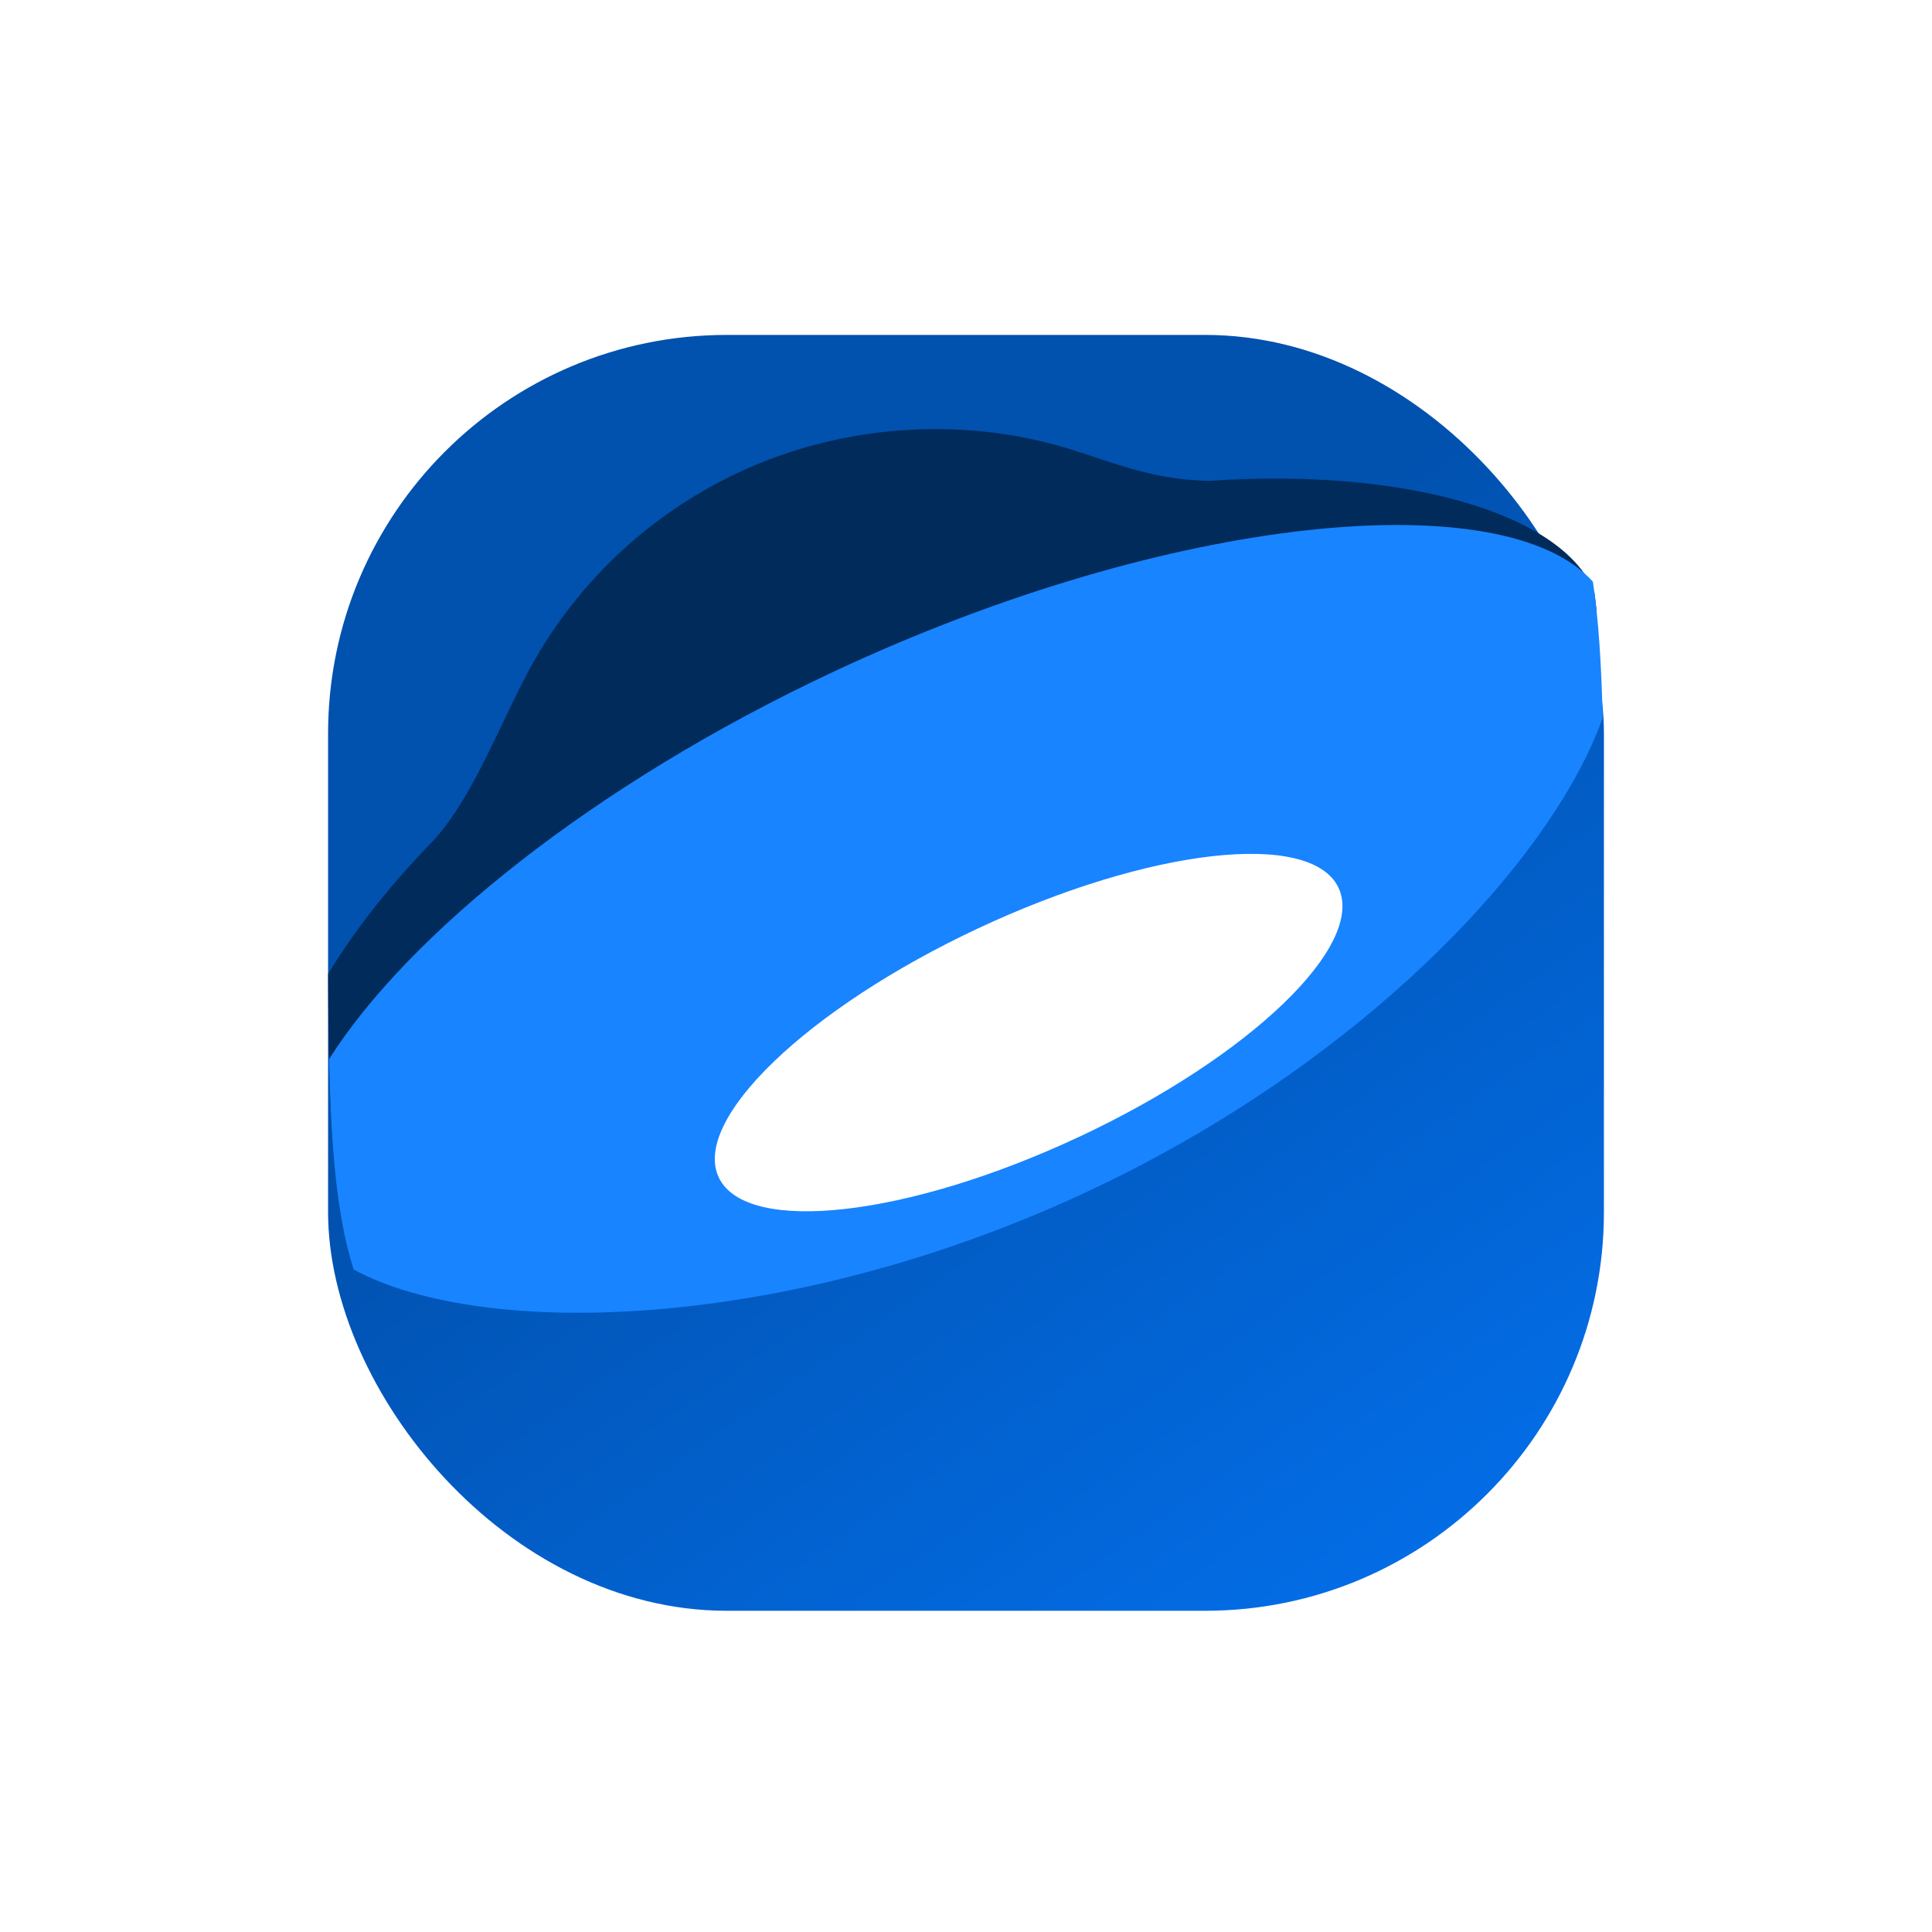 <svg width="53" height="53" fill="none" xmlns="http://www.w3.org/2000/svg"><g filter="url(#a)"><rect x="9" y="7" width="35" height="35" rx="10.938" fill="url(#b)"/></g><path d="M9.426 33.75c-.35-1.717-.413-3.909-.424-7.033.726-1.201 1.705-2.445 2.905-3.675.745-.826 1.317-2.02 1.89-3.217.213-.444.426-.888.648-1.313a12.586 12.586 0 0 1 5.8-5.542c3.078-1.442 6.44-1.491 9.156-.634.212.067.418.135.622.203.982.325 1.903.631 3.162.652 5.334-.358 9.512.878 10.484 2.896.03.063.054.126.073.192.018.135.034.273.05.414-.176 5.174-27.291 18.195-34.366 17.058z" fill="#012B5B"/><path d="M9.702 34.827c-.463-1.456-.62-3.249-.675-5.773 2.149-3.394 7.214-7.524 13.846-10.63 9.324-4.368 18.426-5.16 20.825-2.465.156 1.045.232 2.261.268 3.73-1.392 3.934-6.611 9.476-14.124 12.995-8.207 3.844-16.58 4.071-20.14 2.143z" fill="#1884FF"/><g filter="url(#c)"><path fill-rule="evenodd" clip-rule="evenodd" d="M29.597 31.19c4.692-2.199 7.879-5.262 7.118-6.844-.761-1.58-5.183-1.08-9.875 1.118-4.693 2.198-7.88 5.262-7.119 6.843.762 1.58 5.183 1.08 9.876-1.118z" fill="#fff"/></g><defs><filter id="a" x=".25" y=".438" width="52.5" height="52.5" filterUnits="userSpaceOnUse" color-interpolation-filters="sRGB"><feFlood flood-opacity="0" result="BackgroundImageFix"/><feColorMatrix in="SourceAlpha" values="0 0 0 0 0 0 0 0 0 0 0 0 0 0 0 0 0 0 127 0" result="hardAlpha"/><feOffset dy="2.188"/><feGaussianBlur stdDeviation="4.375"/><feColorMatrix values="0 0 0 0 0.314 0 0 0 0 0.443 0 0 0 0 0.965 0 0 0 0.35 0"/><feBlend in2="BackgroundImageFix" result="effect1_dropShadow"/><feBlend in="SourceGraphic" in2="effect1_dropShadow" result="shape"/></filter><filter id="c" x="11.214" y="15.028" width="34.009" height="26.597" filterUnits="userSpaceOnUse" color-interpolation-filters="sRGB"><feFlood flood-opacity="0" result="BackgroundImageFix"/><feColorMatrix in="SourceAlpha" values="0 0 0 0 0 0 0 0 0 0 0 0 0 0 0 0 0 0 127 0" result="hardAlpha"/><feOffset/><feGaussianBlur stdDeviation="4.198"/><feColorMatrix values="0 0 0 0 1 0 0 0 0 1 0 0 0 0 1 0 0 0 0.6 0"/><feBlend in2="BackgroundImageFix" result="effect1_dropShadow"/><feBlend in="SourceGraphic" in2="effect1_dropShadow" result="shape"/></filter><linearGradient id="b" x1="23.766" y1="19.578" x2="38.531" y2="40.906" gradientUnits="userSpaceOnUse"><stop offset=".021" stop-color="#0151AE"/><stop offset="1" stop-color="#036DE6"/></linearGradient></defs></svg>